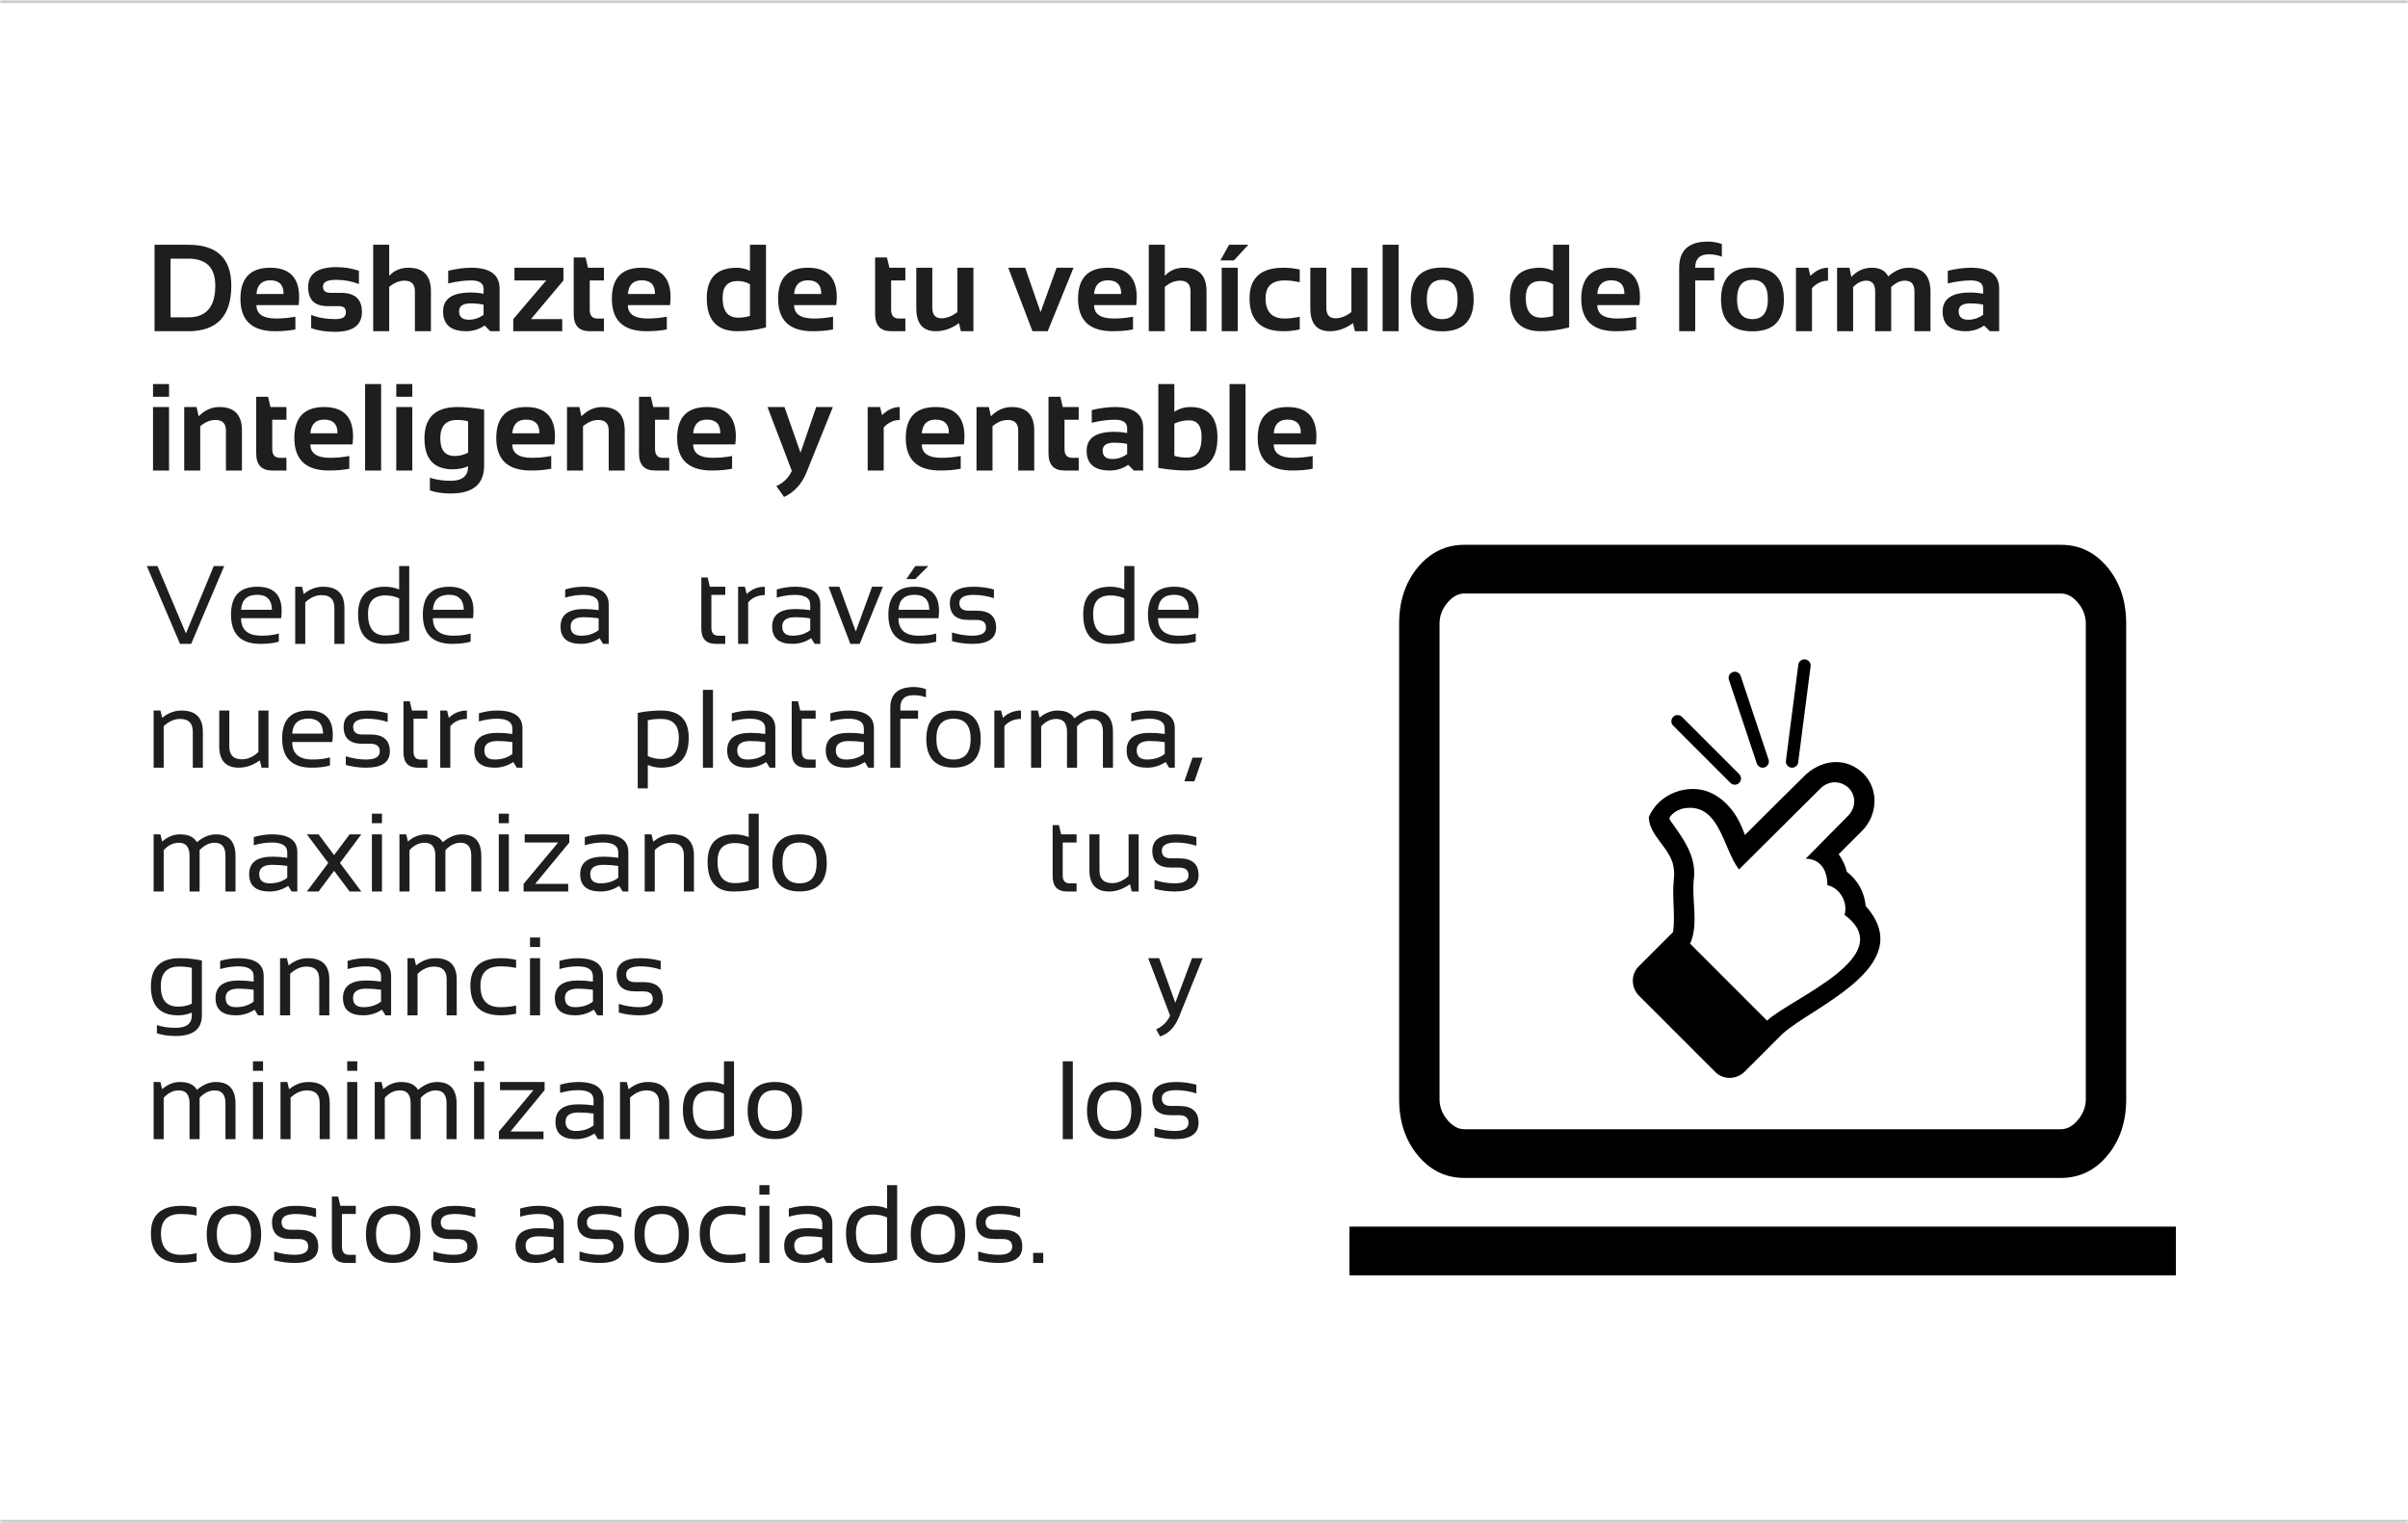 <svg width="778" height="492" viewBox="0 0 778 492" fill="none" xmlns="http://www.w3.org/2000/svg">
<mask id="path-1-inside-1_358_141" fill="white">
<path d="M0 0H778V492H0V0Z"/>
</mask>
<path d="M0 0H778V492H0V0Z" fill="white"/>
<path d="M0 1H778V-1H0V1ZM778 491H0V493H778V491Z" fill="#CCCCCC" mask="url(#path-1-inside-1_358_141)"/>
<path d="M60.867 102.508C66.662 102.508 69.559 99.096 69.559 92.273C69.559 86.466 66.662 83.562 60.867 83.562H55.105V102.508H60.867ZM49.93 107V79.07H60.867C70.112 79.07 74.734 83.471 74.734 92.273C74.734 102.091 70.112 107 60.867 107H49.93ZM87.312 86.492C93.537 86.492 96.648 89.669 96.648 96.023C96.648 96.87 96.59 97.716 96.473 98.562H82.859C82.859 101.453 84.982 102.898 89.227 102.898C91.297 102.898 93.367 102.703 95.438 102.312V106.414C93.628 106.805 91.427 107 88.836 107C81.401 107 77.684 103.504 77.684 96.512C77.684 89.832 80.893 86.492 87.312 86.492ZM82.859 94.969H91.609V94.812C91.609 91.974 90.177 90.555 87.312 90.555C84.578 90.555 83.094 92.026 82.859 94.969ZM100.535 106.023V101.727C102.814 102.638 105.444 103.094 108.426 103.094C110.652 103.094 111.766 102.378 111.766 100.945C111.766 99.578 111.017 98.894 109.52 98.894H105.809C101.642 98.894 99.559 96.844 99.559 92.742C99.559 88.445 102.599 86.297 108.68 86.297C111.258 86.297 113.686 86.688 115.965 87.469V91.766C113.686 90.854 111.212 90.398 108.543 90.398C105.743 90.398 104.344 91.115 104.344 92.547C104.344 93.914 105.158 94.598 106.785 94.598H110.105C114.663 94.598 116.941 96.648 116.941 100.75C116.941 105.047 114.038 107.195 108.23 107.195C105.379 107.195 102.814 106.805 100.535 106.023ZM120.574 107V79.07H125.75V89.109C127.365 87.365 129.428 86.492 131.941 86.492C136.798 86.492 139.227 89.018 139.227 94.07V107H134.051V94.07C134.051 91.805 132.924 90.672 130.672 90.672C128.992 90.672 127.352 91.342 125.75 92.684V107H120.574ZM143.152 100.613C143.152 96.538 146.121 94.5 152.059 94.5C153.452 94.5 154.845 94.63 156.238 94.891V93.348C156.238 91.512 154.917 90.594 152.273 90.594C150.034 90.594 147.547 90.919 144.812 91.57V87.469C147.547 86.818 150.034 86.492 152.273 86.492C158.367 86.492 161.414 88.745 161.414 93.25V107H158.406L156.57 105.164C154.786 106.388 152.82 107 150.672 107C145.659 107 143.152 104.871 143.152 100.613ZM156.238 98.406C154.936 98.146 153.543 98.016 152.059 98.016C149.572 98.016 148.328 98.862 148.328 100.555C148.328 102.378 149.37 103.289 151.453 103.289C153.172 103.289 154.767 102.755 156.238 101.688V98.406ZM166.219 86.492H182.039V90.594L171.551 103.094H181.648V107H165.828V103.094L176.473 90.594H166.219V86.492ZM185.359 83.172H189.188L189.969 86.492H195.125V90.594H190.535V100.027C190.535 101.941 191.362 102.898 193.016 102.898H195.125V107H190.516C187.078 107 185.359 105.158 185.359 101.473V83.172ZM207.312 86.492C213.536 86.492 216.648 89.669 216.648 96.023C216.648 96.87 216.59 97.716 216.473 98.562H202.859C202.859 101.453 204.982 102.898 209.227 102.898C211.297 102.898 213.367 102.703 215.438 102.312V106.414C213.628 106.805 211.427 107 208.836 107C201.401 107 197.684 103.504 197.684 96.512C197.684 89.832 200.893 86.492 207.312 86.492ZM202.859 94.969H211.609V94.812C211.609 91.974 210.177 90.555 207.312 90.555C204.578 90.555 203.094 92.026 202.859 94.969ZM242.312 91.844C241.245 91.141 239.904 90.789 238.289 90.789C235.073 90.789 233.465 92.592 233.465 96.199C233.465 100.483 235.138 102.625 238.484 102.625C239.839 102.625 241.115 102.436 242.312 102.059V91.844ZM247.488 105.77C244.35 106.59 241.284 107 238.289 107C231.661 107 228.348 103.445 228.348 96.336C228.348 89.773 231.59 86.492 238.074 86.492C239.454 86.492 240.867 86.818 242.312 87.469V79.07H247.488V105.77ZM261.023 86.492C267.247 86.492 270.359 89.669 270.359 96.023C270.359 96.87 270.301 97.716 270.184 98.562H256.57C256.57 101.453 258.693 102.898 262.938 102.898C265.008 102.898 267.078 102.703 269.148 102.312V106.414C267.339 106.805 265.138 107 262.547 107C255.112 107 251.395 103.504 251.395 96.512C251.395 89.832 254.604 86.492 261.023 86.492ZM256.57 94.969H265.32V94.812C265.32 91.974 263.888 90.555 261.023 90.555C258.289 90.555 256.805 92.026 256.57 94.969ZM282.742 83.172H286.57L287.352 86.492H292.508V90.594H287.918V100.027C287.918 101.941 288.745 102.898 290.398 102.898H292.508V107H287.898C284.461 107 282.742 105.158 282.742 101.473V83.172ZM314.5 86.492V107H310.457L309.832 104.383C307.475 106.128 304.975 107 302.332 107C298.139 107 296.043 104.52 296.043 99.559V86.492H301.219V99.422C301.219 101.688 302.208 102.82 304.188 102.82C305.867 102.82 307.579 102.15 309.324 100.809V86.492H314.5ZM325.75 86.492H331.219L336.199 100.828L341.375 86.492H346.844L338.504 107H333.582L325.75 86.492ZM357.938 86.492C364.161 86.492 367.273 89.669 367.273 96.023C367.273 96.87 367.215 97.716 367.098 98.562H353.484C353.484 101.453 355.607 102.898 359.852 102.898C361.922 102.898 363.992 102.703 366.062 102.312V106.414C364.253 106.805 362.052 107 359.461 107C352.026 107 348.309 103.504 348.309 96.512C348.309 89.832 351.518 86.492 357.938 86.492ZM353.484 94.969H362.234V94.812C362.234 91.974 360.802 90.555 357.938 90.555C355.203 90.555 353.719 92.026 353.484 94.969ZM371.16 107V79.07H376.336V89.109C377.951 87.365 380.014 86.492 382.527 86.492C387.384 86.492 389.812 89.018 389.812 94.07V107H384.637V94.07C384.637 91.805 383.51 90.672 381.258 90.672C379.578 90.672 377.938 91.342 376.336 92.684V107H371.16ZM399.891 86.492V107H394.715V86.492H399.891ZM397.098 79.07H403.328L398.66 84.129H394.285L397.098 79.07ZM419.93 106.414C418.237 106.805 416.479 107 414.656 107C407.365 107 403.719 103.452 403.719 96.356C403.719 89.78 407.365 86.492 414.656 86.492C416.479 86.492 418.237 86.688 419.93 87.078V91.18C418.237 90.789 416.609 90.594 415.047 90.594C410.945 90.594 408.895 92.514 408.895 96.356C408.895 100.717 410.945 102.898 415.047 102.898C416.609 102.898 418.237 102.703 419.93 102.312V106.414ZM441.805 86.492V107H437.762L437.137 104.383C434.78 106.128 432.28 107 429.637 107C425.444 107 423.348 104.52 423.348 99.559V86.492H428.523V99.422C428.523 101.688 429.513 102.82 431.492 102.82C433.172 102.82 434.884 102.15 436.629 100.809V86.492H441.805ZM451.883 79.07V107H446.707V79.07H451.883ZM460.984 96.668C460.984 100.952 462.645 103.094 465.965 103.094C469.285 103.094 470.945 100.952 470.945 96.668C470.945 92.488 469.285 90.398 465.965 90.398C462.645 90.398 460.984 92.488 460.984 96.668ZM455.809 96.746C455.809 89.871 459.194 86.434 465.965 86.434C472.736 86.434 476.121 89.871 476.121 96.746C476.121 103.608 472.736 107.039 465.965 107.039C459.22 107.039 455.835 103.608 455.809 96.746ZM501.805 91.844C500.737 91.141 499.396 90.789 497.781 90.789C494.565 90.789 492.957 92.592 492.957 96.199C492.957 100.483 494.63 102.625 497.977 102.625C499.331 102.625 500.607 102.436 501.805 102.059V91.844ZM506.98 105.77C503.842 106.59 500.776 107 497.781 107C491.154 107 487.84 103.445 487.84 96.336C487.84 89.773 491.082 86.492 497.566 86.492C498.947 86.492 500.359 86.818 501.805 87.469V79.07H506.98V105.77ZM520.516 86.492C526.74 86.492 529.852 89.669 529.852 96.023C529.852 96.87 529.793 97.716 529.676 98.562H516.062C516.062 101.453 518.185 102.898 522.43 102.898C524.5 102.898 526.57 102.703 528.641 102.312V106.414C526.831 106.805 524.63 107 522.039 107C514.604 107 510.887 103.504 510.887 96.512C510.887 89.832 514.096 86.492 520.516 86.492ZM516.062 94.969H524.812V94.812C524.812 91.974 523.38 90.555 520.516 90.555C517.781 90.555 516.297 92.026 516.062 94.969ZM542.527 107V86.492C542.527 80.867 545.6 78.055 551.746 78.055C553.426 78.055 554.949 78.315 556.316 78.836V82.938C555.027 82.417 553.628 82.156 552.117 82.156C549.174 82.156 547.703 83.602 547.703 86.492H553.855V90.594H547.703V107H542.527ZM561.219 96.668C561.219 100.952 562.879 103.094 566.199 103.094C569.52 103.094 571.18 100.952 571.18 96.668C571.18 92.488 569.52 90.398 566.199 90.398C562.879 90.398 561.219 92.488 561.219 96.668ZM556.043 96.746C556.043 89.871 559.428 86.434 566.199 86.434C572.97 86.434 576.355 89.871 576.355 96.746C576.355 103.608 572.97 107.039 566.199 107.039C559.454 107.039 556.069 103.608 556.043 96.746ZM580.262 107V86.492H584.266L584.91 89.109C586.707 87.365 588.608 86.492 590.613 86.492V90.672C588.686 90.672 586.961 91.473 585.438 93.074V107H580.262ZM593.543 107V86.492H597.547L598.152 89.461C599.988 87.482 602.195 86.492 604.773 86.492C607.352 86.492 609.116 87.43 610.066 89.305C612.163 87.43 614.357 86.492 616.648 86.492C621.362 86.492 623.719 89.09 623.719 94.285V107H618.543V94.09C618.543 91.811 617.514 90.672 615.457 90.672C613.921 90.672 612.443 91.362 611.023 92.742V107H605.848V94.148C605.848 91.831 604.897 90.672 602.996 90.672C601.486 90.672 600.06 91.362 598.719 92.742V107H593.543ZM627.645 100.613C627.645 96.538 630.613 94.5 636.551 94.5C637.944 94.5 639.337 94.63 640.73 94.891V93.348C640.73 91.512 639.409 90.594 636.766 90.594C634.526 90.594 632.039 90.919 629.305 91.57V87.469C632.039 86.818 634.526 86.492 636.766 86.492C642.859 86.492 645.906 88.745 645.906 93.25V107H642.898L641.062 105.164C639.279 106.388 637.312 107 635.164 107C630.151 107 627.645 104.871 627.645 100.613ZM640.73 98.406C639.428 98.146 638.035 98.016 636.551 98.016C634.064 98.016 632.82 98.862 632.82 100.555C632.82 102.378 633.862 103.289 635.945 103.289C637.664 103.289 639.259 102.755 640.73 101.688V98.406ZM54.617 124.07V128.172H49.441V124.07H54.617ZM54.617 131.492V152H49.441V131.492H54.617ZM59.52 152V131.492H63.523L64.168 134.5C66.134 132.495 68.374 131.492 70.887 131.492C75.743 131.492 78.172 134.018 78.172 139.07V152H72.996V139.07C72.996 136.805 71.87 135.672 69.617 135.672C67.938 135.672 66.297 136.342 64.695 137.684V152H59.52ZM82.781 128.172H86.609L87.391 131.492H92.547V135.594H87.957V145.027C87.957 146.941 88.784 147.898 90.438 147.898H92.547V152H87.938C84.5 152 82.781 150.158 82.781 146.473V128.172ZM104.734 131.492C110.958 131.492 114.07 134.669 114.07 141.023C114.07 141.87 114.012 142.716 113.895 143.562H100.281C100.281 146.453 102.404 147.898 106.648 147.898C108.719 147.898 110.789 147.703 112.859 147.312V151.414C111.049 151.805 108.849 152 106.258 152C98.823 152 95.106 148.504 95.106 141.512C95.106 134.832 98.315 131.492 104.734 131.492ZM100.281 139.969H109.031V139.812C109.031 136.974 107.599 135.555 104.734 135.555C102 135.555 100.516 137.026 100.281 139.969ZM123.133 124.07V152H117.957V124.07H123.133ZM133.211 124.07V128.172H128.035V124.07H133.211ZM133.211 131.492V152H128.035V131.492H133.211ZM151.238 136.141C150.392 135.828 149.188 135.672 147.625 135.672C144.044 135.672 142.254 137.645 142.254 141.59C142.254 145.405 143.797 147.312 146.883 147.312C148.367 147.312 149.819 146.961 151.238 146.258V136.141ZM156.414 150.438C156.414 156.427 152.814 159.422 145.613 159.422C143.087 159.422 140.848 159.096 138.895 158.445V154.344C140.887 154.995 143.139 155.32 145.652 155.32C149.376 155.32 151.238 153.758 151.238 150.633C149.702 151.284 148.048 151.609 146.277 151.609C140.184 151.609 137.137 148.283 137.137 141.629C137.137 134.871 140.685 131.492 147.781 131.492C150.164 131.492 153.042 131.772 156.414 132.332V150.438ZM169.969 131.492C176.193 131.492 179.305 134.669 179.305 141.023C179.305 141.87 179.246 142.716 179.129 143.562H165.516C165.516 146.453 167.638 147.898 171.883 147.898C173.953 147.898 176.023 147.703 178.094 147.312V151.414C176.284 151.805 174.083 152 171.492 152C164.057 152 160.34 148.504 160.34 141.512C160.34 134.832 163.549 131.492 169.969 131.492ZM165.516 139.969H174.266V139.812C174.266 136.974 172.833 135.555 169.969 135.555C167.234 135.555 165.75 137.026 165.516 139.969ZM183.191 152V131.492H187.195L187.84 134.5C189.806 132.495 192.046 131.492 194.559 131.492C199.415 131.492 201.844 134.018 201.844 139.07V152H196.668V139.07C196.668 136.805 195.542 135.672 193.289 135.672C191.609 135.672 189.969 136.342 188.367 137.684V152H183.191ZM206.453 128.172H210.281L211.062 131.492H216.219V135.594H211.629V145.027C211.629 146.941 212.456 147.898 214.109 147.898H216.219V152H211.609C208.172 152 206.453 150.158 206.453 146.473V128.172ZM228.406 131.492C234.63 131.492 237.742 134.669 237.742 141.023C237.742 141.87 237.684 142.716 237.566 143.562H223.953C223.953 146.453 226.076 147.898 230.32 147.898C232.391 147.898 234.461 147.703 236.531 147.312V151.414C234.721 151.805 232.521 152 229.93 152C222.495 152 218.777 148.504 218.777 141.512C218.777 134.832 221.987 131.492 228.406 131.492ZM223.953 139.969H232.703V139.812C232.703 136.974 231.271 135.555 228.406 135.555C225.672 135.555 224.188 137.026 223.953 139.969ZM247.977 131.492H253.465L258.641 146.258L263.699 131.492H269.09L260.574 152.605C259.064 156.329 256.648 158.979 253.328 160.555L250.828 157.02C253.12 156.017 254.786 154.383 255.828 152.117L247.977 131.492ZM280.34 152V131.492H284.344L284.988 134.109C286.785 132.365 288.686 131.492 290.691 131.492V135.672C288.764 135.672 287.039 136.473 285.516 138.074V152H280.34ZM302.273 131.492C308.497 131.492 311.609 134.669 311.609 141.023C311.609 141.87 311.551 142.716 311.434 143.562H297.82C297.82 146.453 299.943 147.898 304.188 147.898C306.258 147.898 308.328 147.703 310.398 147.312V151.414C308.589 151.805 306.388 152 303.797 152C296.362 152 292.645 148.504 292.645 141.512C292.645 134.832 295.854 131.492 302.273 131.492ZM297.82 139.969H306.57V139.812C306.57 136.974 305.138 135.555 302.273 135.555C299.539 135.555 298.055 137.026 297.82 139.969ZM315.496 152V131.492H319.5L320.145 134.5C322.111 132.495 324.35 131.492 326.863 131.492C331.72 131.492 334.148 134.018 334.148 139.07V152H328.973V139.07C328.973 136.805 327.846 135.672 325.594 135.672C323.914 135.672 322.273 136.342 320.672 137.684V152H315.496ZM338.758 128.172H342.586L343.367 131.492H348.523V135.594H343.934V145.027C343.934 146.941 344.76 147.898 346.414 147.898H348.523V152H343.914C340.477 152 338.758 150.158 338.758 146.473V128.172ZM351.082 145.613C351.082 141.538 354.051 139.5 359.988 139.5C361.382 139.5 362.775 139.63 364.168 139.891V138.348C364.168 136.512 362.846 135.594 360.203 135.594C357.964 135.594 355.477 135.919 352.742 136.57V132.469C355.477 131.818 357.964 131.492 360.203 131.492C366.297 131.492 369.344 133.745 369.344 138.25V152H366.336L364.5 150.164C362.716 151.388 360.75 152 358.602 152C353.589 152 351.082 149.871 351.082 145.613ZM364.168 143.406C362.866 143.146 361.473 143.016 359.988 143.016C357.501 143.016 356.258 143.862 356.258 145.555C356.258 147.378 357.299 148.289 359.383 148.289C361.102 148.289 362.697 147.755 364.168 146.688V143.406ZM379.422 147.254C380.607 147.632 381.98 147.82 383.543 147.82C386.668 147.82 388.23 145.613 388.23 141.199C388.23 137.592 386.883 135.789 384.188 135.789C382.443 135.789 380.854 136.141 379.422 136.844V147.254ZM374.246 124.07H379.422V133.055C380.971 132.013 382.697 131.492 384.598 131.492C390.431 131.492 393.348 134.773 393.348 141.336C393.348 148.445 390.008 152 383.328 152C380.516 152 377.488 151.72 374.246 151.16V124.07ZM402.43 124.07V152H397.254V124.07H402.43ZM415.984 131.492C422.208 131.492 425.32 134.669 425.32 141.023C425.32 141.87 425.262 142.716 425.145 143.562H411.531C411.531 146.453 413.654 147.898 417.898 147.898C419.969 147.898 422.039 147.703 424.109 147.312V151.414C422.299 151.805 420.099 152 417.508 152C410.073 152 406.355 148.504 406.355 141.512C406.355 134.832 409.565 131.492 415.984 131.492ZM411.531 139.969H420.281V139.812C420.281 136.974 418.849 135.555 415.984 135.555C413.25 135.555 411.766 137.026 411.531 139.969Z" fill="#1E1E1E"/>
<path d="M72.436 182.863L61.766 208H58.162L47.44 182.863H50.867L60.078 204.625L69.061 182.863H72.436ZM83.123 189.543C88.373 189.543 90.998 192.139 90.998 197.33C90.998 198.068 90.945 198.859 90.84 199.703H77.885C77.885 203.477 80.088 205.363 84.494 205.363C86.592 205.363 88.455 205.129 90.084 204.66V207.297C88.455 207.766 86.475 208 84.143 208C77.803 208 74.633 204.854 74.633 198.561C74.633 192.549 77.463 189.543 83.123 189.543ZM77.885 196.996H87.869C87.799 193.762 86.217 192.145 83.123 192.145C79.842 192.145 78.096 193.762 77.885 196.996ZM95.375 208V189.543H97.572L98.152 191.898C100.039 190.328 102.113 189.543 104.375 189.543C108.98 189.543 111.283 191.834 111.283 196.416V208H108.031V196.363C108.031 193.621 106.666 192.25 103.936 192.25C102.072 192.25 100.303 193.029 98.627 194.588V208H95.375ZM128.967 193.305C127.654 192.672 126.154 192.355 124.467 192.355C120.752 192.355 118.895 194.33 118.895 198.279C118.895 202.955 120.752 205.293 124.467 205.293C126.154 205.293 127.654 205.064 128.967 204.607V193.305ZM132.219 206.893C129.98 207.631 127.221 208 123.939 208C118.443 208 115.695 204.801 115.695 198.402C115.695 192.496 118.613 189.543 124.449 189.543C126.043 189.543 127.549 189.836 128.967 190.422V182.863H132.219V206.893ZM145.104 189.543C150.354 189.543 152.979 192.139 152.979 197.33C152.979 198.068 152.926 198.859 152.82 199.703H139.865C139.865 203.477 142.068 205.363 146.475 205.363C148.572 205.363 150.436 205.129 152.064 204.66V207.297C150.436 207.766 148.455 208 146.123 208C139.783 208 136.613 204.854 136.613 198.561C136.613 192.549 139.443 189.543 145.104 189.543ZM139.865 196.996H149.85C149.779 193.762 148.197 192.145 145.104 192.145C141.822 192.145 140.076 193.762 139.865 196.996ZM181.109 202.428C181.109 198.643 183.605 196.75 188.598 196.75C190.203 196.75 191.809 196.867 193.414 197.102V195.361C193.414 193.24 191.756 192.18 188.439 192.18C186.541 192.18 184.596 192.473 182.604 193.059V190.422C184.596 189.836 186.541 189.543 188.439 189.543C193.924 189.543 196.666 191.453 196.666 195.273V208H194.838L193.713 206.172C191.873 207.391 189.869 208 187.701 208C183.307 208 181.109 206.143 181.109 202.428ZM188.598 199.387C185.773 199.387 184.361 200.383 184.361 202.375C184.361 204.367 185.475 205.363 187.701 205.363C189.951 205.363 191.855 204.766 193.414 203.57V199.738C191.809 199.504 190.203 199.387 188.598 199.387ZM226.59 186.555H228.629L229.332 189.543H234.324V192.18H229.842V202.779C229.842 204.502 230.586 205.363 232.074 205.363H234.324V208H231.23C228.137 208 226.59 206.342 226.59 203.025V186.555ZM238.473 208V189.543H240.67L241.25 191.898C242.867 190.328 244.812 189.543 247.086 189.543V192.25C244.883 192.25 243.096 193.029 241.725 194.588V208H238.473ZM249.477 202.428C249.477 198.643 251.973 196.75 256.965 196.75C258.57 196.75 260.176 196.867 261.781 197.102V195.361C261.781 193.24 260.123 192.18 256.807 192.18C254.908 192.18 252.963 192.473 250.971 193.059V190.422C252.963 189.836 254.908 189.543 256.807 189.543C262.291 189.543 265.033 191.453 265.033 195.273V208H263.205L262.08 206.172C260.24 207.391 258.236 208 256.068 208C251.674 208 249.477 206.143 249.477 202.428ZM256.965 199.387C254.141 199.387 252.729 200.383 252.729 202.375C252.729 204.367 253.842 205.363 256.068 205.363C258.318 205.363 260.223 204.766 261.781 203.57V199.738C260.176 199.504 258.57 199.387 256.965 199.387ZM267.688 189.543H271.203L276.494 204.01L281.75 189.543H285.266L277.76 208H274.736L267.688 189.543ZM295.514 189.543C300.764 189.543 303.389 192.139 303.389 197.33C303.389 198.068 303.336 198.859 303.23 199.703H290.275C290.275 203.477 292.479 205.363 296.885 205.363C298.982 205.363 300.846 205.129 302.475 204.66V207.297C300.846 207.766 298.865 208 296.533 208C290.193 208 287.023 204.854 287.023 198.561C287.023 192.549 289.854 189.543 295.514 189.543ZM290.275 196.996H300.26C300.189 193.762 298.607 192.145 295.514 192.145C292.232 192.145 290.486 193.762 290.275 196.996ZM295.725 182.863H299.926L295.725 187.064H292.842L295.725 182.863ZM307.59 207.121V204.309C309.758 205.012 311.949 205.363 314.164 205.363C317.105 205.363 318.576 204.484 318.576 202.727C318.576 201.086 317.551 200.266 315.5 200.266H312.863C308.879 200.266 306.887 198.449 306.887 194.816C306.887 191.301 309.447 189.543 314.568 189.543C316.771 189.543 318.957 189.836 321.125 190.422V193.234C318.957 192.531 316.771 192.18 314.568 192.18C311.498 192.18 309.963 193.059 309.963 194.816C309.963 196.457 310.93 197.277 312.863 197.277H315.5C319.719 197.277 321.828 199.094 321.828 202.727C321.828 206.242 319.273 208 314.164 208C311.949 208 309.758 207.707 307.59 207.121ZM363.248 193.305C361.936 192.672 360.436 192.355 358.748 192.355C355.033 192.355 353.176 194.33 353.176 198.279C353.176 202.955 355.033 205.293 358.748 205.293C360.436 205.293 361.936 205.064 363.248 204.607V193.305ZM366.5 206.893C364.262 207.631 361.502 208 358.221 208C352.725 208 349.977 204.801 349.977 198.402C349.977 192.496 352.895 189.543 358.73 189.543C360.324 189.543 361.83 189.836 363.248 190.422V182.863H366.5V206.893ZM379.385 189.543C384.635 189.543 387.26 192.139 387.26 197.33C387.26 198.068 387.207 198.859 387.102 199.703H374.146C374.146 203.477 376.35 205.363 380.756 205.363C382.854 205.363 384.717 205.129 386.346 204.66V207.297C384.717 207.766 382.736 208 380.404 208C374.064 208 370.895 204.854 370.895 198.561C370.895 192.549 373.725 189.543 379.385 189.543ZM374.146 196.996H384.131C384.061 193.762 382.479 192.145 379.385 192.145C376.104 192.145 374.357 193.762 374.146 196.996ZM49.637 248V229.543H51.834L52.414 231.898C54.301 230.328 56.375 229.543 58.637 229.543C63.242 229.543 65.545 231.834 65.545 236.416V248H62.293V236.363C62.293 233.621 60.928 232.25 58.197 232.25C56.334 232.25 54.565 233.029 52.889 234.588V248H49.637ZM86.744 229.543V248H84.512L83.949 245.645C81.711 247.215 79.461 248 77.199 248C72.957 248 70.836 245.709 70.836 241.127V229.543H74.088V241.18C74.088 243.922 75.447 245.293 78.166 245.293C80.029 245.293 81.805 244.514 83.492 242.955V229.543H86.744ZM99.647 229.543C104.896 229.543 107.521 232.139 107.521 237.33C107.521 238.068 107.469 238.859 107.363 239.703H94.408C94.408 243.477 96.611 245.363 101.018 245.363C103.115 245.363 104.979 245.129 106.607 244.66V247.297C104.979 247.766 102.998 248 100.666 248C94.326 248 91.156 244.854 91.156 238.561C91.156 232.549 93.986 229.543 99.647 229.543ZM94.408 236.996H104.393C104.322 233.762 102.74 232.145 99.647 232.145C96.365 232.145 94.619 233.762 94.408 236.996ZM111.723 247.121V244.309C113.891 245.012 116.082 245.363 118.297 245.363C121.238 245.363 122.709 244.484 122.709 242.727C122.709 241.086 121.684 240.266 119.633 240.266H116.996C113.012 240.266 111.02 238.449 111.02 234.816C111.02 231.301 113.58 229.543 118.701 229.543C120.904 229.543 123.09 229.836 125.258 230.422V233.234C123.09 232.531 120.904 232.18 118.701 232.18C115.631 232.18 114.096 233.059 114.096 234.816C114.096 236.457 115.062 237.277 116.996 237.277H119.633C123.852 237.277 125.961 239.094 125.961 242.727C125.961 246.242 123.406 248 118.297 248C116.082 248 113.891 247.707 111.723 247.121ZM130.355 226.555H132.395L133.098 229.543H138.09V232.18H133.607V242.779C133.607 244.502 134.352 245.363 135.84 245.363H138.09V248H134.996C131.902 248 130.355 246.342 130.355 243.025V226.555ZM142.238 248V229.543H144.436L145.016 231.898C146.633 230.328 148.578 229.543 150.852 229.543V232.25C148.648 232.25 146.861 233.029 145.49 234.588V248H142.238ZM153.242 242.428C153.242 238.643 155.738 236.75 160.73 236.75C162.336 236.75 163.941 236.867 165.547 237.102V235.361C165.547 233.24 163.889 232.18 160.572 232.18C158.674 232.18 156.729 232.473 154.736 233.059V230.422C156.729 229.836 158.674 229.543 160.572 229.543C166.057 229.543 168.799 231.453 168.799 235.273V248H166.971L165.846 246.172C164.006 247.391 162.002 248 159.834 248C155.439 248 153.242 246.143 153.242 242.428ZM160.73 239.387C157.906 239.387 156.494 240.383 156.494 242.375C156.494 244.367 157.607 245.363 159.834 245.363C162.084 245.363 163.988 244.766 165.547 243.57V239.738C163.941 239.504 162.336 239.387 160.73 239.387ZM209.299 244.238C210.576 244.871 212 245.188 213.57 245.188C217.402 245.188 219.318 242.885 219.318 238.279C219.318 234.26 217.414 232.25 213.605 232.25C211.965 232.25 210.529 232.391 209.299 232.672V244.238ZM206.047 230.299C208.496 229.795 211.027 229.543 213.641 229.543C219.559 229.543 222.518 232.467 222.518 238.314C222.518 244.771 219.541 248 213.588 248C212.111 248 210.682 247.707 209.299 247.121V254.68H206.047V230.299ZM230.357 222.863V248H227.105V222.863H230.357ZM234.945 242.428C234.945 238.643 237.441 236.75 242.434 236.75C244.039 236.75 245.645 236.867 247.25 237.102V235.361C247.25 233.24 245.592 232.18 242.275 232.18C240.377 232.18 238.432 232.473 236.439 233.059V230.422C238.432 229.836 240.377 229.543 242.275 229.543C247.76 229.543 250.502 231.453 250.502 235.273V248H248.674L247.549 246.172C245.709 247.391 243.705 248 241.537 248C237.143 248 234.945 246.143 234.945 242.428ZM242.434 239.387C239.609 239.387 238.197 240.383 238.197 242.375C238.197 244.367 239.311 245.363 241.537 245.363C243.787 245.363 245.691 244.766 247.25 243.57V239.738C245.645 239.504 244.039 239.387 242.434 239.387ZM255.793 226.555H257.832L258.535 229.543H263.527V232.18H259.045V242.779C259.045 244.502 259.789 245.363 261.277 245.363H263.527V248H260.434C257.34 248 255.793 246.342 255.793 243.025V226.555ZM266.797 242.428C266.797 238.643 269.293 236.75 274.285 236.75C275.891 236.75 277.496 236.867 279.102 237.102V235.361C279.102 233.24 277.443 232.18 274.127 232.18C272.229 232.18 270.283 232.473 268.291 233.059V230.422C270.283 229.836 272.229 229.543 274.127 229.543C279.611 229.543 282.354 231.453 282.354 235.273V248H280.525L279.4 246.172C277.561 247.391 275.557 248 273.389 248C268.994 248 266.797 246.143 266.797 242.428ZM274.285 239.387C271.461 239.387 270.049 240.383 270.049 242.375C270.049 244.367 271.162 245.363 273.389 245.363C275.639 245.363 277.543 244.766 279.102 243.57V239.738C277.496 239.504 275.891 239.387 274.285 239.387ZM287.645 248V228.646C287.645 224.182 290.176 221.949 295.238 221.949C296.633 221.949 297.945 222.184 299.176 222.652V225.289C298.016 224.82 296.697 224.586 295.221 224.586C292.338 224.586 290.896 225.893 290.896 228.506V229.543H296.609V232.18H290.896V248H287.645ZM302.533 238.701C302.533 243.143 304.379 245.363 308.07 245.363C311.762 245.363 313.607 243.143 313.607 238.701C313.607 234.354 311.762 232.18 308.07 232.18C304.379 232.18 302.533 234.354 302.533 238.701ZM299.281 238.771C299.281 232.619 302.211 229.543 308.07 229.543C313.93 229.543 316.859 232.619 316.859 238.771C316.859 244.912 313.93 247.982 308.07 247.982C302.234 247.982 299.305 244.912 299.281 238.771ZM321.254 248V229.543H323.451L324.031 231.898C325.648 230.328 327.594 229.543 329.867 229.543V232.25C327.664 232.25 325.877 233.029 324.506 234.588V248H321.254ZM333.137 248V229.543H335.334L335.879 231.863C337.648 230.316 339.576 229.543 341.662 229.543C344.334 229.543 346.156 230.387 347.129 232.074C349.133 230.387 351.166 229.543 353.229 229.543C357.471 229.543 359.592 231.881 359.592 236.557V248H356.34V236.381C356.34 233.627 355.18 232.25 352.859 232.25C351.125 232.25 349.502 233.047 347.99 234.641V248H344.738V236.434C344.738 233.645 343.59 232.25 341.293 232.25C339.465 232.25 337.83 233.047 336.389 234.641V248H333.137ZM364.004 242.428C364.004 238.643 366.5 236.75 371.492 236.75C373.098 236.75 374.703 236.867 376.309 237.102V235.361C376.309 233.24 374.65 232.18 371.334 232.18C369.436 232.18 367.49 232.473 365.498 233.059V230.422C367.49 229.836 369.436 229.543 371.334 229.543C376.818 229.543 379.561 231.453 379.561 235.273V248H377.732L376.607 246.172C374.768 247.391 372.764 248 370.596 248C366.201 248 364.004 246.143 364.004 242.428ZM371.492 239.387C368.668 239.387 367.256 240.383 367.256 242.375C367.256 244.367 368.369 245.363 370.596 245.363C372.846 245.363 374.75 244.766 376.309 243.57V239.738C374.703 239.504 373.098 239.387 371.492 239.387ZM388.543 244.748L385.906 252.395H382.654L385.291 244.748H388.543ZM49.637 288V269.543H51.834L52.379 271.863C54.148 270.316 56.076 269.543 58.162 269.543C60.834 269.543 62.656 270.387 63.629 272.074C65.633 270.387 67.666 269.543 69.728 269.543C73.971 269.543 76.092 271.881 76.092 276.557V288H72.84V276.381C72.84 273.627 71.68 272.25 69.359 272.25C67.625 272.25 66.002 273.047 64.49 274.641V288H61.238V276.434C61.238 273.645 60.09 272.25 57.793 272.25C55.965 272.25 54.33 273.047 52.889 274.641V288H49.637ZM80.504 282.428C80.504 278.643 83 276.75 87.992 276.75C89.598 276.75 91.203 276.867 92.809 277.102V275.361C92.809 273.24 91.15 272.18 87.834 272.18C85.936 272.18 83.99 272.473 81.998 273.059V270.422C83.99 269.836 85.936 269.543 87.834 269.543C93.318 269.543 96.061 271.453 96.061 275.273V288H94.232L93.107 286.172C91.268 287.391 89.264 288 87.096 288C82.701 288 80.504 286.143 80.504 282.428ZM87.992 279.387C85.168 279.387 83.756 280.383 83.756 282.375C83.756 284.367 84.869 285.363 87.096 285.363C89.346 285.363 91.25 284.766 92.809 283.57V279.738C91.203 279.504 89.598 279.387 87.992 279.387ZM106.062 278.771L99.154 269.543H102.934L107.943 276.24L112.953 269.543H116.732L109.842 278.771L116.732 288H112.953L107.943 281.303L102.934 288H99.154L106.062 278.771ZM123.412 269.543V288H120.16V269.543H123.412ZM123.412 262.863V265.939H120.16V262.863H123.412ZM129.055 288V269.543H131.252L131.797 271.863C133.566 270.316 135.494 269.543 137.58 269.543C140.252 269.543 142.074 270.387 143.047 272.074C145.051 270.387 147.084 269.543 149.146 269.543C153.389 269.543 155.51 271.881 155.51 276.557V288H152.258V276.381C152.258 273.627 151.098 272.25 148.777 272.25C147.043 272.25 145.42 273.047 143.908 274.641V288H140.656V276.434C140.656 273.645 139.508 272.25 137.211 272.25C135.383 272.25 133.748 273.047 132.307 274.641V288H129.055ZM164.404 269.543V288H161.152V269.543H164.404ZM164.404 262.863V265.939H161.152V262.863H164.404ZM169.52 269.543H183.934V272.18L172.912 285.539H183.582V288H169.168V285.539L180.33 272.18H169.52V269.543ZM187.449 282.428C187.449 278.643 189.945 276.75 194.938 276.75C196.543 276.75 198.148 276.867 199.754 277.102V275.361C199.754 273.24 198.096 272.18 194.779 272.18C192.881 272.18 190.936 272.473 188.943 273.059V270.422C190.936 269.836 192.881 269.543 194.779 269.543C200.264 269.543 203.006 271.453 203.006 275.273V288H201.178L200.053 286.172C198.213 287.391 196.209 288 194.041 288C189.646 288 187.449 286.143 187.449 282.428ZM194.938 279.387C192.113 279.387 190.701 280.383 190.701 282.375C190.701 284.367 191.814 285.363 194.041 285.363C196.291 285.363 198.195 284.766 199.754 283.57V279.738C198.148 279.504 196.543 279.387 194.938 279.387ZM208.297 288V269.543H210.494L211.074 271.898C212.961 270.328 215.035 269.543 217.297 269.543C221.902 269.543 224.205 271.834 224.205 276.416V288H220.953V276.363C220.953 273.621 219.588 272.25 216.857 272.25C214.994 272.25 213.225 273.029 211.549 274.588V288H208.297ZM241.889 273.305C240.576 272.672 239.076 272.355 237.389 272.355C233.674 272.355 231.816 274.33 231.816 278.279C231.816 282.955 233.674 285.293 237.389 285.293C239.076 285.293 240.576 285.064 241.889 284.607V273.305ZM245.141 286.893C242.902 287.631 240.143 288 236.861 288C231.365 288 228.617 284.801 228.617 278.402C228.617 272.496 231.535 269.543 237.371 269.543C238.965 269.543 240.471 269.836 241.889 270.422V262.863H245.141V286.893ZM252.787 278.701C252.787 283.143 254.633 285.363 258.324 285.363C262.016 285.363 263.861 283.143 263.861 278.701C263.861 274.354 262.016 272.18 258.324 272.18C254.633 272.18 252.787 274.354 252.787 278.701ZM249.535 278.771C249.535 272.619 252.465 269.543 258.324 269.543C264.184 269.543 267.113 272.619 267.113 278.771C267.113 284.912 264.184 287.982 258.324 287.982C252.488 287.982 249.559 284.912 249.535 278.771ZM340.098 266.555H342.137L342.84 269.543H347.832V272.18H343.35V282.779C343.35 284.502 344.094 285.363 345.582 285.363H347.832V288H344.738C341.645 288 340.098 286.342 340.098 283.025V266.555ZM367.889 269.543V288H365.656L365.094 285.645C362.855 287.215 360.605 288 358.344 288C354.102 288 351.98 285.709 351.98 281.127V269.543H355.232V281.18C355.232 283.922 356.592 285.293 359.311 285.293C361.174 285.293 362.949 284.514 364.637 282.955V269.543H367.889ZM373.004 287.121V284.309C375.172 285.012 377.363 285.363 379.578 285.363C382.52 285.363 383.99 284.484 383.99 282.727C383.99 281.086 382.965 280.266 380.914 280.266H378.277C374.293 280.266 372.301 278.449 372.301 274.816C372.301 271.301 374.861 269.543 379.982 269.543C382.186 269.543 384.371 269.836 386.539 270.422V273.234C384.371 272.531 382.186 272.18 379.982 272.18C376.912 272.18 375.377 273.059 375.377 274.816C375.377 276.457 376.344 277.277 378.277 277.277H380.914C385.133 277.277 387.242 279.094 387.242 282.727C387.242 286.242 384.688 288 379.578 288C377.363 288 375.172 287.707 373.004 287.121ZM61.977 312.672C60.863 312.391 59.486 312.25 57.846 312.25C53.92 312.25 51.957 314.377 51.957 318.631C51.957 323.002 53.815 325.188 57.529 325.188C59.217 325.188 60.699 324.871 61.977 324.238V312.672ZM65.228 328C65.228 332.453 62.398 334.68 56.738 334.68C54.465 334.68 52.449 334.387 50.691 333.801V331.164C52.484 331.75 54.512 332.043 56.773 332.043C60.242 332.043 61.977 330.695 61.977 328V327.121C60.594 327.707 59.105 328 57.512 328C51.676 328 48.758 324.889 48.758 318.666C48.758 312.584 51.834 309.543 57.986 309.543C60.482 309.543 62.897 309.795 65.228 310.299V328ZM69.641 322.428C69.641 318.643 72.137 316.75 77.129 316.75C78.734 316.75 80.34 316.867 81.945 317.102V315.361C81.945 313.24 80.287 312.18 76.971 312.18C75.072 312.18 73.127 312.473 71.135 313.059V310.422C73.127 309.836 75.072 309.543 76.971 309.543C82.455 309.543 85.197 311.453 85.197 315.273V328H83.369L82.244 326.172C80.404 327.391 78.4 328 76.232 328C71.838 328 69.641 326.143 69.641 322.428ZM77.129 319.387C74.305 319.387 72.893 320.383 72.893 322.375C72.893 324.367 74.006 325.363 76.232 325.363C78.482 325.363 80.387 324.766 81.945 323.57V319.738C80.34 319.504 78.734 319.387 77.129 319.387ZM90.488 328V309.543H92.686L93.266 311.898C95.152 310.328 97.227 309.543 99.488 309.543C104.094 309.543 106.396 311.834 106.396 316.416V328H103.145V316.363C103.145 313.621 101.779 312.25 99.049 312.25C97.186 312.25 95.416 313.029 93.74 314.588V328H90.488ZM110.809 322.428C110.809 318.643 113.305 316.75 118.297 316.75C119.902 316.75 121.508 316.867 123.113 317.102V315.361C123.113 313.24 121.455 312.18 118.139 312.18C116.24 312.18 114.295 312.473 112.303 313.059V310.422C114.295 309.836 116.24 309.543 118.139 309.543C123.623 309.543 126.365 311.453 126.365 315.273V328H124.537L123.412 326.172C121.572 327.391 119.568 328 117.4 328C113.006 328 110.809 326.143 110.809 322.428ZM118.297 319.387C115.473 319.387 114.061 320.383 114.061 322.375C114.061 324.367 115.174 325.363 117.4 325.363C119.65 325.363 121.555 324.766 123.113 323.57V319.738C121.508 319.504 119.902 319.387 118.297 319.387ZM131.656 328V309.543H133.854L134.434 311.898C136.32 310.328 138.395 309.543 140.656 309.543C145.262 309.543 147.564 311.834 147.564 316.416V328H144.312V316.363C144.312 313.621 142.947 312.25 140.217 312.25C138.354 312.25 136.584 313.029 134.908 314.588V328H131.656ZM166.742 327.473C165.219 327.824 163.578 328 161.82 328C155.258 328 151.977 324.807 151.977 318.42C151.977 312.502 155.258 309.543 161.82 309.543C163.578 309.543 165.219 309.719 166.742 310.07V312.707C165.219 312.355 163.52 312.18 161.645 312.18C157.367 312.18 155.229 314.26 155.229 318.42C155.229 323.049 157.367 325.363 161.645 325.363C163.52 325.363 165.219 325.188 166.742 324.836V327.473ZM174.494 309.543V328H171.242V309.543H174.494ZM174.494 302.863V305.939H171.242V302.863H174.494ZM179.258 322.428C179.258 318.643 181.754 316.75 186.746 316.75C188.352 316.75 189.957 316.867 191.562 317.102V315.361C191.562 313.24 189.904 312.18 186.588 312.18C184.689 312.18 182.744 312.473 180.752 313.059V310.422C182.744 309.836 184.689 309.543 186.588 309.543C192.072 309.543 194.814 311.453 194.814 315.273V328H192.986L191.861 326.172C190.021 327.391 188.018 328 185.85 328C181.455 328 179.258 326.143 179.258 322.428ZM186.746 319.387C183.922 319.387 182.51 320.383 182.51 322.375C182.51 324.367 183.623 325.363 185.85 325.363C188.1 325.363 190.004 324.766 191.562 323.57V319.738C189.957 319.504 188.352 319.387 186.746 319.387ZM199.93 327.121V324.309C202.098 325.012 204.289 325.363 206.504 325.363C209.445 325.363 210.916 324.484 210.916 322.727C210.916 321.086 209.891 320.266 207.84 320.266H205.203C201.219 320.266 199.227 318.449 199.227 314.816C199.227 311.301 201.787 309.543 206.908 309.543C209.111 309.543 211.297 309.836 213.465 310.422V313.234C211.297 312.531 209.111 312.18 206.908 312.18C203.838 312.18 202.303 313.059 202.303 314.816C202.303 316.457 203.27 317.277 205.203 317.277H207.84C212.059 317.277 214.168 319.094 214.168 322.727C214.168 326.242 211.613 328 206.504 328C204.289 328 202.098 327.707 199.93 327.121ZM370.982 309.543H374.516L379.736 323.957L385.133 309.543H388.578L380.914 328.545C379.555 331.896 377.516 333.988 374.797 334.82L373.549 332.518C375.611 331.615 377.111 330.145 378.049 328.105L370.982 309.543ZM49.637 368V349.543H51.834L52.379 351.863C54.148 350.316 56.076 349.543 58.162 349.543C60.834 349.543 62.656 350.387 63.629 352.074C65.633 350.387 67.666 349.543 69.728 349.543C73.971 349.543 76.092 351.881 76.092 356.557V368H72.84V356.381C72.84 353.627 71.68 352.25 69.359 352.25C67.625 352.25 66.002 353.047 64.49 354.641V368H61.238V356.434C61.238 353.645 60.09 352.25 57.793 352.25C55.965 352.25 54.33 353.047 52.889 354.641V368H49.637ZM84.986 349.543V368H81.734V349.543H84.986ZM84.986 342.863V345.939H81.734V342.863H84.986ZM90.629 368V349.543H92.826L93.406 351.898C95.293 350.328 97.367 349.543 99.629 349.543C104.234 349.543 106.537 351.834 106.537 356.416V368H103.285V356.363C103.285 353.621 101.92 352.25 99.189 352.25C97.326 352.25 95.557 353.029 93.881 354.588V368H90.629ZM115.432 349.543V368H112.18V349.543H115.432ZM115.432 342.863V345.939H112.18V342.863H115.432ZM121.074 368V349.543H123.271L123.816 351.863C125.586 350.316 127.514 349.543 129.6 349.543C132.271 349.543 134.094 350.387 135.066 352.074C137.07 350.387 139.104 349.543 141.166 349.543C145.408 349.543 147.529 351.881 147.529 356.557V368H144.277V356.381C144.277 353.627 143.117 352.25 140.797 352.25C139.062 352.25 137.439 353.047 135.928 354.641V368H132.676V356.434C132.676 353.645 131.527 352.25 129.23 352.25C127.402 352.25 125.768 353.047 124.326 354.641V368H121.074ZM156.424 349.543V368H153.172V349.543H156.424ZM156.424 342.863V345.939H153.172V342.863H156.424ZM161.539 349.543H175.953V352.18L164.932 365.539H175.602V368H161.188V365.539L172.35 352.18H161.539V349.543ZM179.469 362.428C179.469 358.643 181.965 356.75 186.957 356.75C188.562 356.75 190.168 356.867 191.773 357.102V355.361C191.773 353.24 190.115 352.18 186.799 352.18C184.9 352.18 182.955 352.473 180.963 353.059V350.422C182.955 349.836 184.9 349.543 186.799 349.543C192.283 349.543 195.025 351.453 195.025 355.273V368H193.197L192.072 366.172C190.232 367.391 188.229 368 186.061 368C181.666 368 179.469 366.143 179.469 362.428ZM186.957 359.387C184.133 359.387 182.721 360.383 182.721 362.375C182.721 364.367 183.834 365.363 186.061 365.363C188.311 365.363 190.215 364.766 191.773 363.57V359.738C190.168 359.504 188.562 359.387 186.957 359.387ZM200.316 368V349.543H202.514L203.094 351.898C204.98 350.328 207.055 349.543 209.316 349.543C213.922 349.543 216.225 351.834 216.225 356.416V368H212.973V356.363C212.973 353.621 211.607 352.25 208.877 352.25C207.014 352.25 205.244 353.029 203.568 354.588V368H200.316ZM233.908 353.305C232.596 352.672 231.096 352.355 229.408 352.355C225.693 352.355 223.836 354.33 223.836 358.279C223.836 362.955 225.693 365.293 229.408 365.293C231.096 365.293 232.596 365.064 233.908 364.607V353.305ZM237.16 366.893C234.922 367.631 232.162 368 228.881 368C223.385 368 220.637 364.801 220.637 358.402C220.637 352.496 223.555 349.543 229.391 349.543C230.984 349.543 232.49 349.836 233.908 350.422V342.863H237.16V366.893ZM244.807 358.701C244.807 363.143 246.652 365.363 250.344 365.363C254.035 365.363 255.881 363.143 255.881 358.701C255.881 354.354 254.035 352.18 250.344 352.18C246.652 352.18 244.807 354.354 244.807 358.701ZM241.555 358.771C241.555 352.619 244.484 349.543 250.344 349.543C256.203 349.543 259.133 352.619 259.133 358.771C259.133 364.912 256.203 367.982 250.344 367.982C244.508 367.982 241.578 364.912 241.555 358.771ZM346.619 342.863V368H343.367V342.863H346.619ZM354.459 358.701C354.459 363.143 356.305 365.363 359.996 365.363C363.688 365.363 365.533 363.143 365.533 358.701C365.533 354.354 363.688 352.18 359.996 352.18C356.305 352.18 354.459 354.354 354.459 358.701ZM351.207 358.771C351.207 352.619 354.137 349.543 359.996 349.543C365.855 349.543 368.785 352.619 368.785 358.771C368.785 364.912 365.855 367.982 359.996 367.982C354.16 367.982 351.23 364.912 351.207 358.771ZM373.004 367.121V364.309C375.172 365.012 377.363 365.363 379.578 365.363C382.52 365.363 383.99 364.484 383.99 362.727C383.99 361.086 382.965 360.266 380.914 360.266H378.277C374.293 360.266 372.301 358.449 372.301 354.816C372.301 351.301 374.861 349.543 379.982 349.543C382.186 349.543 384.371 349.836 386.539 350.422V353.234C384.371 352.531 382.186 352.18 379.982 352.18C376.912 352.18 375.377 353.059 375.377 354.816C375.377 356.457 376.344 357.277 378.277 357.277H380.914C385.133 357.277 387.242 359.094 387.242 362.727C387.242 366.242 384.688 368 379.578 368C377.363 368 375.172 367.707 373.004 367.121ZM63.523 407.473C62 407.824 60.359 408 58.602 408C52.039 408 48.758 404.807 48.758 398.42C48.758 392.502 52.039 389.543 58.602 389.543C60.359 389.543 62 389.719 63.523 390.07V392.707C62 392.355 60.301 392.18 58.426 392.18C54.148 392.18 52.01 394.26 52.01 398.42C52.01 403.049 54.148 405.363 58.426 405.363C60.301 405.363 62 405.188 63.523 404.836V407.473ZM70.045 398.701C70.045 403.143 71.891 405.363 75.582 405.363C79.273 405.363 81.119 403.143 81.119 398.701C81.119 394.354 79.273 392.18 75.582 392.18C71.891 392.18 70.045 394.354 70.045 398.701ZM66.793 398.771C66.793 392.619 69.723 389.543 75.582 389.543C81.441 389.543 84.371 392.619 84.371 398.771C84.371 404.912 81.441 407.982 75.582 407.982C69.746 407.982 66.816 404.912 66.793 398.771ZM88.59 407.121V404.309C90.758 405.012 92.949 405.363 95.164 405.363C98.106 405.363 99.576 404.484 99.576 402.727C99.576 401.086 98.551 400.266 96.5 400.266H93.863C89.879 400.266 87.887 398.449 87.887 394.816C87.887 391.301 90.447 389.543 95.568 389.543C97.772 389.543 99.957 389.836 102.125 390.422V393.234C99.957 392.531 97.772 392.18 95.568 392.18C92.498 392.18 90.963 393.059 90.963 394.816C90.963 396.457 91.93 397.277 93.863 397.277H96.5C100.719 397.277 102.828 399.094 102.828 402.727C102.828 406.242 100.273 408 95.164 408C92.949 408 90.758 407.707 88.59 407.121ZM107.223 386.555H109.262L109.965 389.543H114.957V392.18H110.475V402.779C110.475 404.502 111.219 405.363 112.707 405.363H114.957V408H111.863C108.77 408 107.223 406.342 107.223 403.025V386.555ZM121.479 398.701C121.479 403.143 123.324 405.363 127.016 405.363C130.707 405.363 132.553 403.143 132.553 398.701C132.553 394.354 130.707 392.18 127.016 392.18C123.324 392.18 121.479 394.354 121.479 398.701ZM118.227 398.771C118.227 392.619 121.156 389.543 127.016 389.543C132.875 389.543 135.805 392.619 135.805 398.771C135.805 404.912 132.875 407.982 127.016 407.982C121.18 407.982 118.25 404.912 118.227 398.771ZM140.023 407.121V404.309C142.191 405.012 144.383 405.363 146.598 405.363C149.539 405.363 151.01 404.484 151.01 402.727C151.01 401.086 149.984 400.266 147.934 400.266H145.297C141.312 400.266 139.32 398.449 139.32 394.816C139.32 391.301 141.881 389.543 147.002 389.543C149.205 389.543 151.391 389.836 153.559 390.422V393.234C151.391 392.531 149.205 392.18 147.002 392.18C143.932 392.18 142.396 393.059 142.396 394.816C142.396 396.457 143.363 397.277 145.297 397.277H147.934C152.152 397.277 154.262 399.094 154.262 402.727C154.262 406.242 151.707 408 146.598 408C144.383 408 142.191 407.707 140.023 407.121ZM166.566 402.428C166.566 398.643 169.062 396.75 174.055 396.75C175.66 396.75 177.266 396.867 178.871 397.102V395.361C178.871 393.24 177.213 392.18 173.896 392.18C171.998 392.18 170.053 392.473 168.061 393.059V390.422C170.053 389.836 171.998 389.543 173.896 389.543C179.381 389.543 182.123 391.453 182.123 395.273V408H180.295L179.17 406.172C177.33 407.391 175.326 408 173.158 408C168.764 408 166.566 406.143 166.566 402.428ZM174.055 399.387C171.23 399.387 169.818 400.383 169.818 402.375C169.818 404.367 170.932 405.363 173.158 405.363C175.408 405.363 177.312 404.766 178.871 403.57V399.738C177.266 399.504 175.66 399.387 174.055 399.387ZM187.238 407.121V404.309C189.406 405.012 191.598 405.363 193.812 405.363C196.754 405.363 198.225 404.484 198.225 402.727C198.225 401.086 197.199 400.266 195.148 400.266H192.512C188.527 400.266 186.535 398.449 186.535 394.816C186.535 391.301 189.096 389.543 194.217 389.543C196.42 389.543 198.605 389.836 200.773 390.422V393.234C198.605 392.531 196.42 392.18 194.217 392.18C191.146 392.18 189.611 393.059 189.611 394.816C189.611 396.457 190.578 397.277 192.512 397.277H195.148C199.367 397.277 201.477 399.094 201.477 402.727C201.477 406.242 198.922 408 193.812 408C191.598 408 189.406 407.707 187.238 407.121ZM208.244 398.701C208.244 403.143 210.09 405.363 213.781 405.363C217.473 405.363 219.318 403.143 219.318 398.701C219.318 394.354 217.473 392.18 213.781 392.18C210.09 392.18 208.244 394.354 208.244 398.701ZM204.992 398.771C204.992 392.619 207.922 389.543 213.781 389.543C219.641 389.543 222.57 392.619 222.57 398.771C222.57 404.912 219.641 407.982 213.781 407.982C207.945 407.982 205.016 404.912 204.992 398.771ZM240.852 407.473C239.328 407.824 237.688 408 235.93 408C229.367 408 226.086 404.807 226.086 398.42C226.086 392.502 229.367 389.543 235.93 389.543C237.688 389.543 239.328 389.719 240.852 390.07V392.707C239.328 392.355 237.629 392.18 235.754 392.18C231.477 392.18 229.338 394.26 229.338 398.42C229.338 403.049 231.477 405.363 235.754 405.363C237.629 405.363 239.328 405.188 240.852 404.836V407.473ZM248.604 389.543V408H245.352V389.543H248.604ZM248.604 382.863V385.939H245.352V382.863H248.604ZM253.367 402.428C253.367 398.643 255.863 396.75 260.855 396.75C262.461 396.75 264.066 396.867 265.672 397.102V395.361C265.672 393.24 264.014 392.18 260.697 392.18C258.799 392.18 256.854 392.473 254.861 393.059V390.422C256.854 389.836 258.799 389.543 260.697 389.543C266.182 389.543 268.924 391.453 268.924 395.273V408H267.096L265.971 406.172C264.131 407.391 262.127 408 259.959 408C255.564 408 253.367 406.143 253.367 402.428ZM260.855 399.387C258.031 399.387 256.619 400.383 256.619 402.375C256.619 404.367 257.732 405.363 259.959 405.363C262.209 405.363 264.113 404.766 265.672 403.57V399.738C264.066 399.504 262.461 399.387 260.855 399.387ZM286.607 393.305C285.295 392.672 283.795 392.355 282.107 392.355C278.393 392.355 276.535 394.33 276.535 398.279C276.535 402.955 278.393 405.293 282.107 405.293C283.795 405.293 285.295 405.064 286.607 404.607V393.305ZM289.859 406.893C287.621 407.631 284.861 408 281.58 408C276.084 408 273.336 404.801 273.336 398.402C273.336 392.496 276.254 389.543 282.09 389.543C283.684 389.543 285.189 389.836 286.607 390.422V382.863H289.859V406.893ZM297.506 398.701C297.506 403.143 299.352 405.363 303.043 405.363C306.734 405.363 308.58 403.143 308.58 398.701C308.58 394.354 306.734 392.18 303.043 392.18C299.352 392.18 297.506 394.354 297.506 398.701ZM294.254 398.771C294.254 392.619 297.184 389.543 303.043 389.543C308.902 389.543 311.832 392.619 311.832 398.771C311.832 404.912 308.902 407.982 303.043 407.982C297.207 407.982 294.277 404.912 294.254 398.771ZM316.051 407.121V404.309C318.219 405.012 320.41 405.363 322.625 405.363C325.566 405.363 327.037 404.484 327.037 402.727C327.037 401.086 326.012 400.266 323.961 400.266H321.324C317.34 400.266 315.348 398.449 315.348 394.816C315.348 391.301 317.908 389.543 323.029 389.543C325.232 389.543 327.418 389.836 329.586 390.422V393.234C327.418 392.531 325.232 392.18 323.029 392.18C319.959 392.18 318.424 393.059 318.424 394.816C318.424 396.457 319.391 397.277 321.324 397.277H323.961C328.18 397.277 330.289 399.094 330.289 402.727C330.289 406.242 327.734 408 322.625 408C320.41 408 318.219 407.707 316.051 407.121ZM337.057 404.748V408H333.805V404.748H337.057Z" fill="#1E1E1E"/>
<path d="M436 412V396.267H703V412H436ZM473.127 380.533C467.124 380.533 462.113 378.105 458.093 373.249C454.065 368.403 452.051 362.356 452.051 355.108V201.394C452.051 194.156 454.065 188.115 458.093 183.269C462.121 178.423 467.133 176 473.127 176H665.873C671.876 176 676.887 178.423 680.907 183.269C684.935 188.125 686.949 194.172 686.949 201.409V355.124C686.949 362.361 684.939 368.403 680.92 373.249C676.9 378.095 671.885 380.523 665.873 380.533H473.127ZM473.127 364.8H665.873C667.874 364.8 669.714 363.788 671.393 361.763C673.064 359.75 673.899 357.531 673.899 355.108V201.394C673.899 198.981 673.064 196.768 671.393 194.754C669.714 192.74 667.874 191.733 665.873 191.733H473.127C471.126 191.733 469.286 192.74 467.607 194.754C465.936 196.768 465.101 198.986 465.101 201.409V355.124C465.101 357.536 465.936 359.75 467.607 361.763C469.286 363.788 471.126 364.8 473.127 364.8Z" fill="black"/>
<path d="M643 281.5C643 322.093 610.093 355 569.5 355C528.907 355 496 322.093 496 281.5C496 240.907 528.907 208 569.5 208C610.093 208 643 240.907 643 281.5Z" fill="white"/>
<path d="M560.5 251.5L542 233" stroke="black" stroke-width="4" stroke-linecap="round"/>
<path d="M569.5 246L560.5 219" stroke="black" stroke-width="4" stroke-linecap="round"/>
<path d="M579 246L583 215" stroke="black" stroke-width="4" stroke-linecap="round"/>
<path d="M554.266 346.391L529.335 321.46C526.829 318.69 527.063 314.645 529.382 312.263L540.568 301.077C541.314 295.429 540.178 289.761 540.796 284.216C541.018 282.263 540.896 280.458 540.432 278.803C538.571 273.07 532.978 269.823 532.703 264.044C535.864 256.145 545.803 252.834 552.869 256.168C558.583 258.948 561.835 264.166 563.762 269.741C570.354 263.127 577.01 256.578 583.648 250.01C589.424 245.036 596.869 244.816 602.042 249.917C607.204 255.108 606.498 263.343 601.832 268.194L594.064 275.962C595.33 277.746 596.208 279.634 596.698 281.626C600.322 284.379 602.452 288.501 602.781 292.68C620.129 312.141 585.056 325.376 575.736 334.148L563.501 346.382C560.714 348.918 556.656 348.717 554.266 346.391ZM570.928 329.728C578.321 322.646 613.977 308.838 595.948 295.558C597.158 291.532 594.396 286.756 590.408 285.977C590.446 281.139 588.124 277.429 583.391 277.407C585.722 275.077 588.013 272.759 590.266 270.455C592.519 268.151 594.81 265.833 597.141 263.503C599.751 260.78 599.646 256.979 597.342 254.616C594.523 251.919 590.676 252.267 588.262 254.624C579.223 263.662 570.236 272.497 561.851 280.88C556.56 274.079 555.576 258.645 543.435 261.26C541.675 261.862 540.485 262.561 539.475 264.019C539.371 264.329 539.358 264.549 539.435 264.678C539.513 264.808 539.642 265.014 539.823 265.299C543.831 270.875 547.891 276.399 547.336 283.298C546.373 290.542 548.898 297.905 546.192 304.604L545.998 304.798L570.928 329.728Z" fill="black"/>
</svg>
